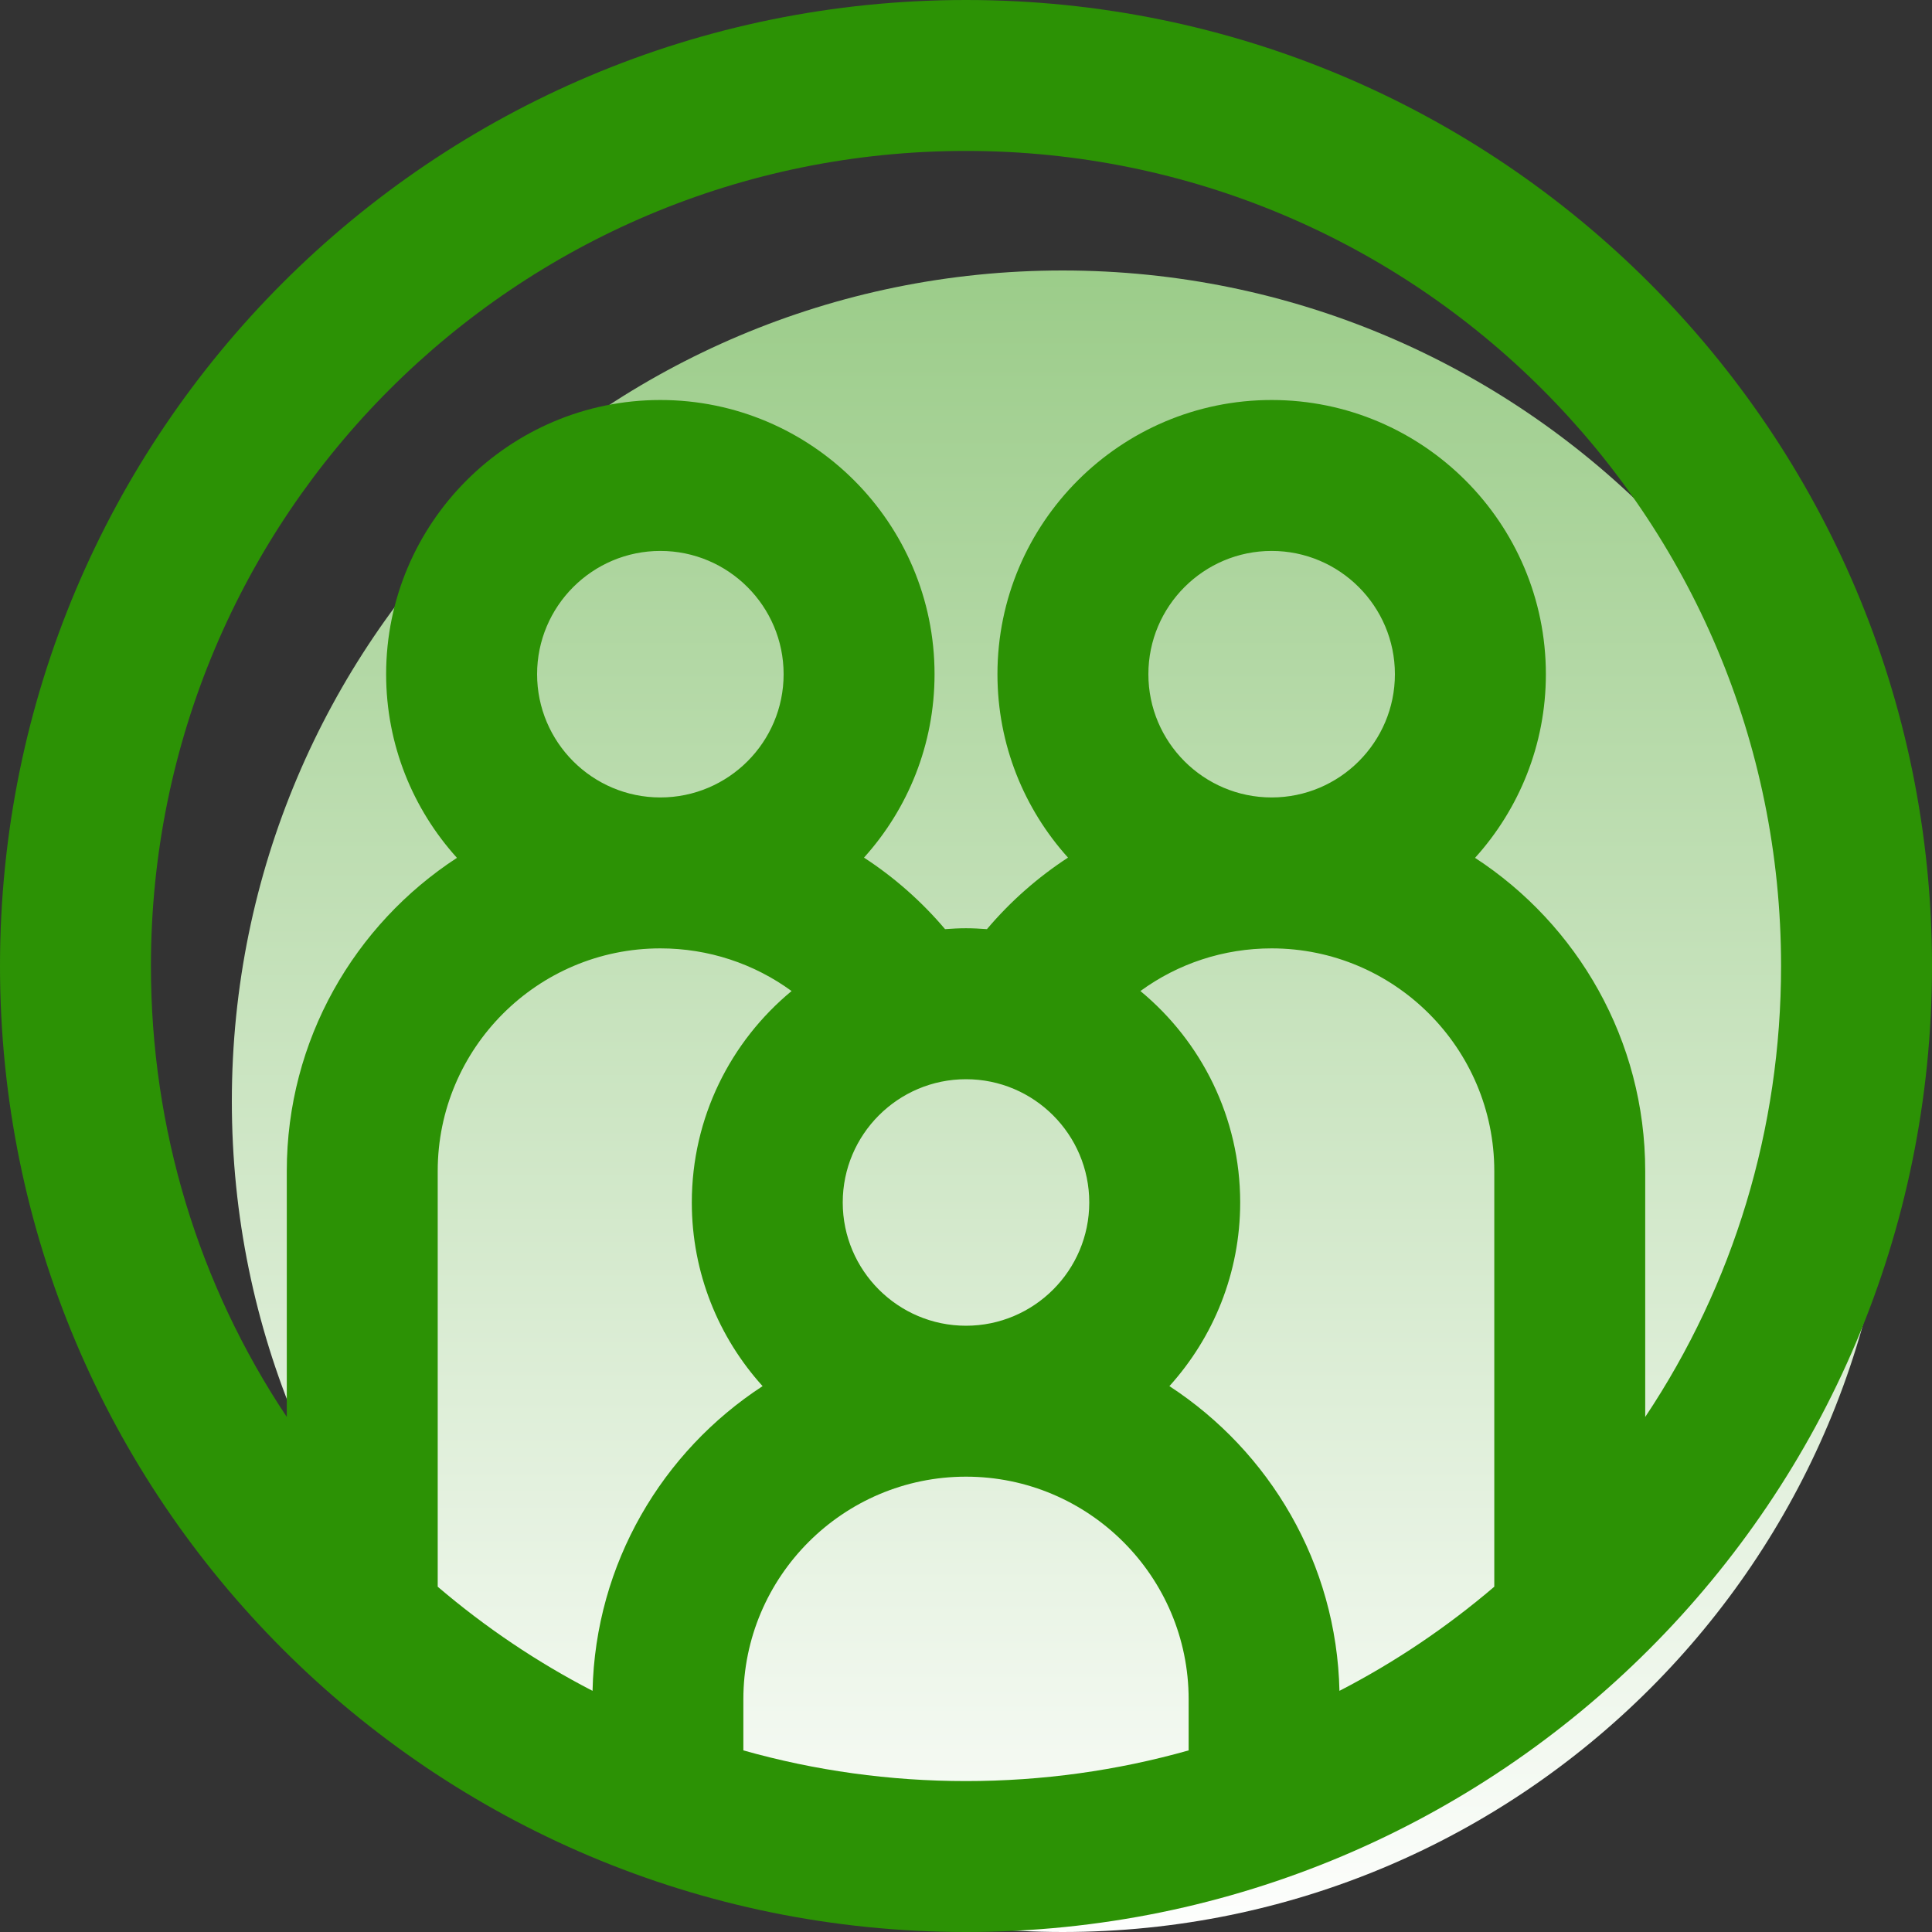 <svg width="50" height="50" viewBox="0 0 50 50" fill="none" xmlns="http://www.w3.org/2000/svg">
<rect x="0" y="0" width="50" height="50" fill="#333333" stroke="none"/>
<path d="M27.5 50C39.374 50 49 40.374 49 28.5C49 16.626 39.374 7 27.5 7C15.626 7 6 16.626 6 28.5C6 40.374 15.626 50 27.5 50Z" fill="url(#paint0_linear_59_33)"/>
<path d="M25 0C38.817 0 50 11.181 50 25C50 38.817 38.819 50 25 50C11.183 50 0 38.819 0 25C0 11.183 11.181 0 25 0ZM34.665 43.759C36.089 43.024 37.432 42.122 38.672 41.064V30.306C38.672 27.129 36.088 24.545 32.911 24.544H32.91H32.909C31.664 24.544 30.484 24.939 29.514 25.648C31.09 26.951 32.096 28.92 32.096 31.119C32.096 32.946 31.402 34.614 30.264 35.873C32.856 37.562 34.592 40.459 34.665 43.759ZM36.1 17.448C36.1 15.689 34.669 14.258 32.91 14.258C31.151 14.258 29.72 15.689 29.72 17.448C29.72 19.207 31.15 20.637 32.909 20.638C32.909 20.638 32.91 20.638 32.91 20.638C32.91 20.638 32.911 20.638 32.911 20.638C34.67 20.637 36.1 19.207 36.1 17.448ZM19.238 45.3C21.09 45.823 23.024 46.094 25 46.094C26.976 46.094 28.91 45.823 30.762 45.3V43.978C30.762 40.801 28.178 38.217 25.001 38.216H25H24.999C21.822 38.217 19.238 40.801 19.238 43.978V45.3ZM28.19 31.12C28.19 29.361 26.759 27.93 25 27.93C23.241 27.93 21.81 29.361 21.81 31.12C21.81 32.879 23.24 34.309 24.999 34.31C24.999 34.31 25 34.31 25 34.31C25 34.31 25.001 34.31 25.001 34.31C26.76 34.309 28.19 32.879 28.19 31.12ZM11.328 41.064C12.568 42.122 13.911 43.024 15.335 43.759C15.408 40.459 17.144 37.562 19.736 35.873C18.598 34.614 17.904 32.946 17.904 31.12C17.904 28.92 18.91 26.951 20.486 25.648C19.516 24.94 18.336 24.544 17.091 24.544H17.09H17.089C13.912 24.545 11.328 27.129 11.328 30.306V41.064ZM20.28 17.448C20.28 15.689 18.849 14.258 17.09 14.258C15.331 14.258 13.9 15.689 13.9 17.448C13.9 19.207 15.33 20.637 17.089 20.638C17.089 20.638 17.09 20.638 17.09 20.638C17.09 20.638 17.091 20.638 17.091 20.638C18.85 20.637 20.28 19.207 20.28 17.448ZM7.422 36.671V30.306C7.422 26.915 9.177 23.927 11.826 22.201C10.688 20.942 9.993 19.274 9.993 17.448C9.993 13.535 13.177 10.352 17.09 10.352C21.003 10.352 24.186 13.535 24.186 17.448C24.186 19.272 23.494 20.937 22.36 22.195C23.138 22.702 23.846 23.323 24.458 24.046C24.637 24.033 24.818 24.023 25 24.023C25.182 24.023 25.363 24.033 25.542 24.046C26.154 23.323 26.862 22.702 27.64 22.195C26.506 20.937 25.814 19.272 25.814 17.448C25.814 13.535 28.997 10.352 32.91 10.352C36.823 10.352 40.007 13.535 40.007 17.448C40.007 19.274 39.312 20.942 38.174 22.201C40.823 23.927 42.578 26.915 42.578 30.306V36.671C44.865 33.242 46.094 29.216 46.094 25C46.094 13.342 36.66 3.906 25 3.906C13.342 3.906 3.906 13.34 3.906 25C3.906 29.216 5.135 33.242 7.422 36.671Z" fill="#2C9205"/>
<defs>
<linearGradient id="paint0_linear_59_33" x1="6.215" y1="5.008" x2="6.215" y2="50.645" gradientUnits="userSpaceOnUse">
<stop stop-color="#97CA84"/>
<stop offset="1" stop-color="white"/>
</linearGradient>
</defs>
</svg>
